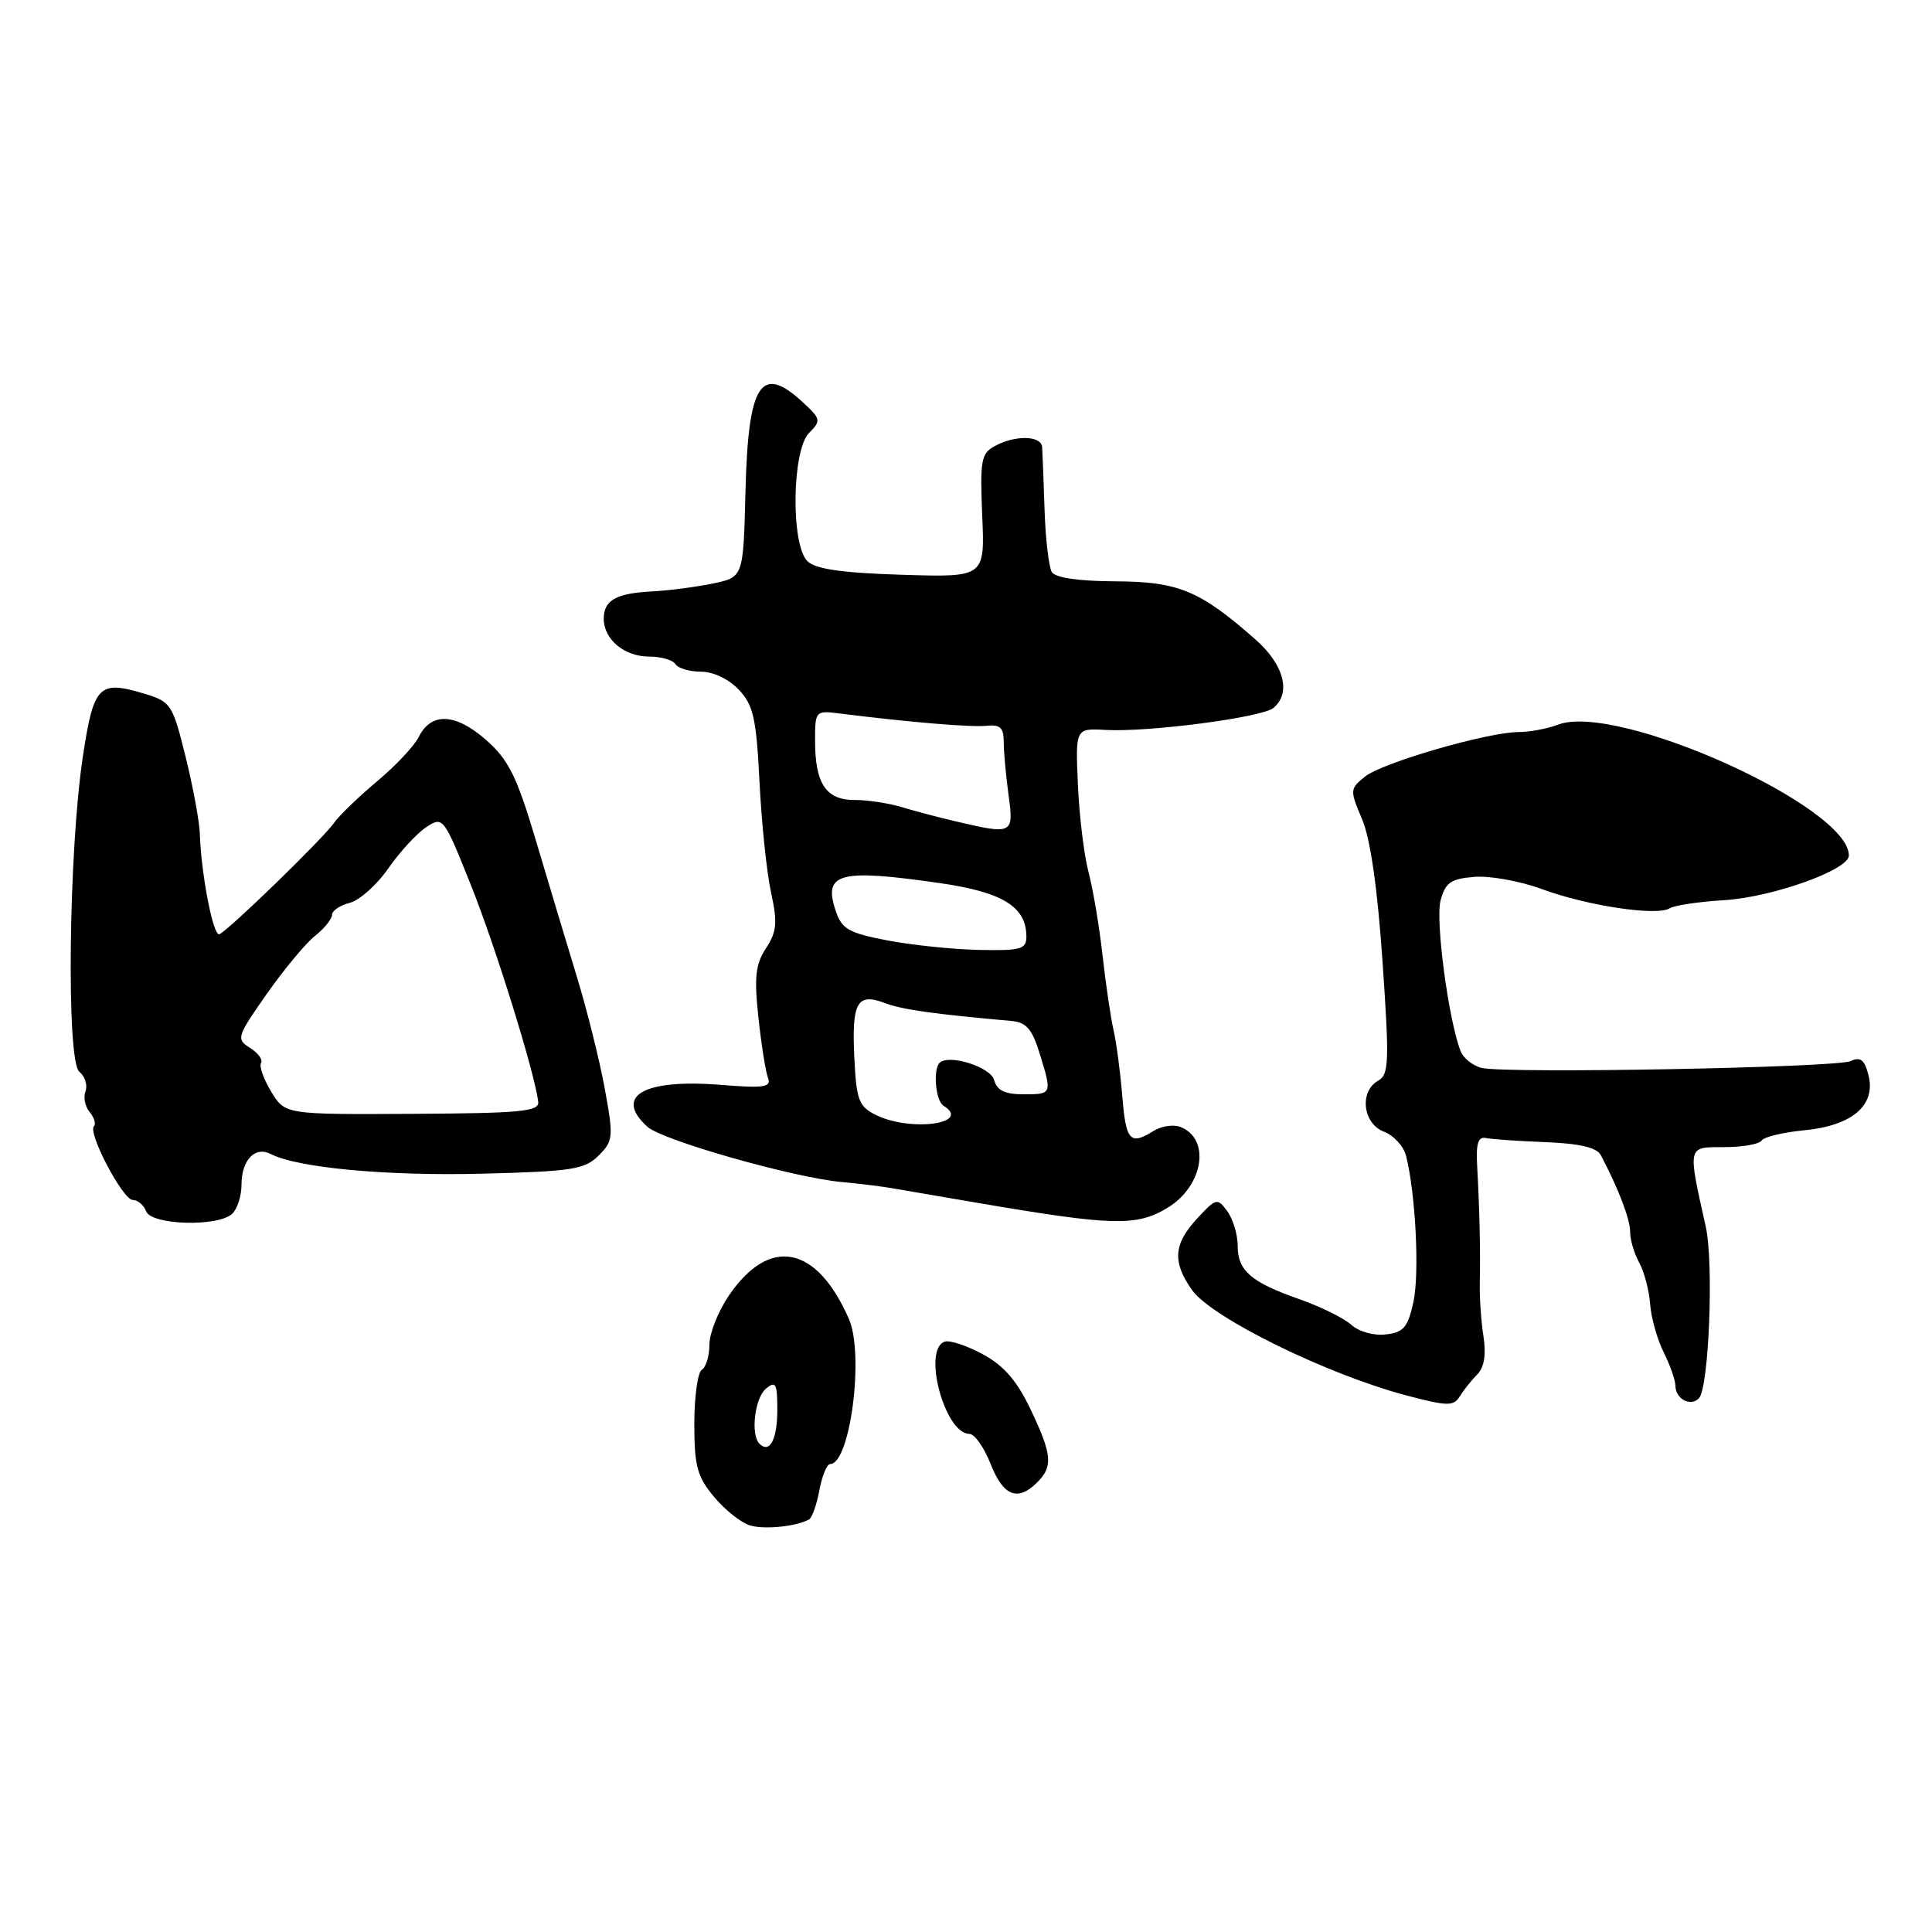 <?xml version="1.0" encoding="UTF-8" standalone="no"?>
<!DOCTYPE svg PUBLIC "-//W3C//DTD SVG 1.1//EN" "http://www.w3.org/Graphics/SVG/1.1/DTD/svg11.dtd" >
<svg xmlns="http://www.w3.org/2000/svg" xmlns:xlink="http://www.w3.org/1999/xlink" version="1.1" viewBox="0 0 256 256">
 <g >
 <path fill="currentColor"
d=" M 107.21 201.33 C 107.60 201.11 108.22 199.37 108.57 197.46 C 108.93 195.56 109.57 194.00 109.99 194.00 C 112.66 194.00 114.54 179.47 112.48 174.76 C 108.20 164.98 101.95 163.77 96.57 171.68 C 95.16 173.76 94.00 176.68 94.00 178.17 C 94.00 179.66 93.55 181.16 93.00 181.50 C 92.45 181.84 92.00 185.06 92.00 188.66 C 92.00 194.27 92.38 195.66 94.63 198.36 C 96.07 200.09 98.21 201.78 99.38 202.13 C 101.33 202.70 105.51 202.27 107.21 201.33 Z  M 137.43 196.43 C 139.56 194.30 139.42 192.75 136.53 186.69 C 134.74 182.94 132.99 180.93 130.22 179.44 C 128.11 178.30 125.84 177.55 125.19 177.77 C 122.17 178.78 125.18 190.00 128.46 190.00 C 129.14 190.00 130.40 191.80 131.27 194.00 C 132.93 198.24 134.86 199.00 137.43 196.43 Z  M 195.75 182.11 C 196.66 181.20 196.94 179.50 196.57 177.11 C 196.26 175.13 196.04 171.93 196.08 170.00 C 196.18 165.84 196.04 160.01 195.73 154.50 C 195.56 151.54 195.86 150.58 196.88 150.79 C 197.64 150.96 201.21 151.20 204.80 151.34 C 209.30 151.52 211.58 152.05 212.11 153.05 C 214.46 157.51 216.00 161.53 216.00 163.22 C 216.00 164.27 216.54 166.11 217.21 167.32 C 217.87 168.52 218.52 170.98 218.65 172.79 C 218.78 174.60 219.59 177.48 220.45 179.19 C 221.30 180.91 222.00 182.89 222.00 183.59 C 222.00 185.36 223.97 186.43 225.11 185.29 C 226.44 183.96 227.10 167.37 226.02 162.53 C 223.61 151.71 223.54 152.00 228.47 152.00 C 230.89 152.00 233.12 151.61 233.42 151.13 C 233.72 150.65 236.26 150.04 239.06 149.77 C 245.42 149.16 248.58 146.46 247.59 142.50 C 247.07 140.42 246.53 139.99 245.21 140.60 C 243.31 141.47 199.75 142.28 196.36 141.51 C 195.18 141.24 193.91 140.23 193.53 139.26 C 191.94 135.18 190.18 121.98 190.88 119.34 C 191.51 116.95 192.22 116.45 195.34 116.19 C 197.38 116.02 201.40 116.74 204.28 117.80 C 210.29 120.02 219.52 121.41 221.23 120.36 C 221.87 119.96 225.12 119.48 228.45 119.28 C 234.82 118.89 244.95 115.28 244.98 113.38 C 245.08 106.91 214.30 93.04 206.45 96.02 C 205.03 96.56 202.69 97.00 201.25 97.00 C 197.15 97.00 183.15 101.06 180.86 102.91 C 178.86 104.53 178.85 104.71 180.48 108.54 C 181.58 111.11 182.53 117.72 183.19 127.40 C 184.11 140.73 184.05 142.39 182.61 143.20 C 180.09 144.61 180.58 148.89 183.37 149.95 C 184.68 150.45 186.01 151.90 186.32 153.18 C 187.58 158.23 188.10 168.71 187.29 172.50 C 186.55 175.88 185.99 176.55 183.62 176.82 C 182.05 177.01 180.05 176.45 179.06 175.55 C 178.09 174.67 175.02 173.15 172.23 172.17 C 165.74 169.89 164.00 168.38 164.00 165.07 C 164.00 163.59 163.38 161.54 162.63 160.50 C 161.31 158.70 161.14 158.74 158.63 161.46 C 155.49 164.84 155.32 167.24 157.96 170.95 C 160.59 174.64 176.00 182.20 186.50 184.94 C 191.84 186.34 192.60 186.35 193.44 185.01 C 193.95 184.18 194.99 182.88 195.75 182.11 Z  M 30.80 160.80 C 31.46 160.14 32.00 158.43 32.00 157.00 C 32.00 153.70 33.79 151.83 35.90 152.92 C 39.42 154.74 51.20 155.84 63.88 155.52 C 75.80 155.22 77.48 154.96 79.32 153.12 C 81.26 151.18 81.31 150.68 80.14 144.28 C 79.46 140.55 77.80 133.90 76.46 129.50 C 75.12 125.10 72.66 116.93 71.00 111.34 C 68.46 102.81 67.39 100.68 64.39 98.03 C 60.34 94.48 57.12 94.35 55.48 97.66 C 54.89 98.85 52.41 101.49 49.96 103.53 C 47.52 105.58 44.95 108.05 44.26 109.04 C 42.77 111.16 30.19 123.37 29.06 123.79 C 28.25 124.08 26.66 115.88 26.48 110.50 C 26.43 108.85 25.57 104.24 24.59 100.26 C 22.84 93.24 22.67 92.98 18.97 91.87 C 13.11 90.12 12.40 90.86 10.99 100.17 C 9.09 112.69 8.77 140.57 10.51 142.01 C 11.26 142.63 11.63 143.79 11.33 144.59 C 11.02 145.38 11.27 146.62 11.88 147.35 C 12.49 148.09 12.74 148.93 12.45 149.22 C 11.58 150.08 16.28 159.00 17.59 159.00 C 18.25 159.00 19.05 159.68 19.36 160.50 C 20.07 162.36 29.01 162.59 30.80 160.80 Z  M 154.72 160.03 C 159.48 157.13 160.45 150.88 156.39 149.32 C 155.48 148.97 153.90 149.21 152.88 149.84 C 149.74 151.80 149.19 151.20 148.71 145.25 C 148.45 142.09 147.93 138.15 147.55 136.50 C 147.17 134.85 146.51 130.35 146.08 126.50 C 145.65 122.65 144.81 117.70 144.22 115.50 C 143.64 113.30 143.01 108.12 142.83 104.00 C 142.50 96.50 142.50 96.50 146.50 96.72 C 152.17 97.04 167.21 95.07 168.73 93.81 C 171.13 91.82 170.14 88.06 166.34 84.72 C 158.98 78.24 156.15 77.07 147.81 77.03 C 142.96 77.01 139.85 76.56 139.38 75.81 C 138.97 75.15 138.54 71.44 138.41 67.56 C 138.28 63.68 138.14 59.94 138.09 59.25 C 137.98 57.71 134.57 57.62 131.84 59.09 C 130.01 60.07 129.84 60.96 130.15 68.34 C 130.50 76.50 130.50 76.50 119.50 76.16 C 111.63 75.92 108.07 75.41 107.00 74.37 C 104.77 72.22 104.93 59.64 107.21 57.36 C 108.82 55.75 108.77 55.52 106.41 53.33 C 100.83 48.16 99.14 50.75 98.78 65.05 C 98.50 76.47 98.50 76.47 94.50 77.31 C 92.30 77.77 88.70 78.24 86.50 78.36 C 81.65 78.60 80.00 79.52 80.00 81.99 C 80.00 84.72 82.73 87.00 86.01 87.00 C 87.59 87.00 89.16 87.45 89.50 88.00 C 89.84 88.55 91.36 89.00 92.88 89.00 C 94.51 89.00 96.58 89.99 97.90 91.39 C 99.83 93.44 100.22 95.19 100.64 103.64 C 100.91 109.06 101.60 115.65 102.17 118.27 C 103.04 122.27 102.93 123.45 101.50 125.64 C 100.11 127.76 99.92 129.47 100.49 134.80 C 100.88 138.40 101.45 142.01 101.76 142.82 C 102.24 144.07 101.25 144.21 95.47 143.75 C 85.29 142.93 81.29 145.23 85.79 149.31 C 87.77 151.10 105.17 156.05 111.50 156.62 C 113.70 156.82 116.62 157.18 118.00 157.41 C 119.38 157.65 124.55 158.53 129.50 159.38 C 147.47 162.45 150.61 162.53 154.72 160.03 Z  M 100.64 191.31 C 99.43 190.10 100.00 185.24 101.50 184.00 C 102.79 182.93 103.00 183.32 103.00 186.82 C 103.00 190.72 101.99 192.65 100.64 191.31 Z  M 35.94 144.66 C 34.93 143.00 34.32 141.29 34.59 140.85 C 34.86 140.42 34.20 139.52 33.13 138.85 C 31.27 137.69 31.37 137.38 35.34 131.71 C 37.63 128.45 40.51 124.98 41.75 124.00 C 42.99 123.02 44.00 121.76 44.00 121.21 C 44.00 120.67 45.06 119.95 46.35 119.63 C 47.64 119.30 49.94 117.25 51.45 115.07 C 52.97 112.88 55.23 110.43 56.47 109.61 C 58.71 108.14 58.78 108.24 62.41 117.31 C 65.70 125.55 70.84 142.10 71.32 146.00 C 71.47 147.28 69.01 147.51 54.64 147.59 C 37.78 147.68 37.78 147.68 35.94 144.66 Z  M 116.00 147.71 C 113.78 146.59 113.47 145.72 113.20 140.08 C 112.85 132.79 113.58 131.51 117.28 132.92 C 119.55 133.78 123.74 134.37 134.00 135.28 C 135.97 135.45 136.76 136.35 137.73 139.50 C 139.43 144.99 139.43 145.00 135.62 145.00 C 133.15 145.00 132.10 144.49 131.74 143.13 C 131.29 141.38 125.71 139.62 124.49 140.84 C 123.61 141.73 123.98 145.87 125.00 146.50 C 128.89 148.91 120.59 150.02 116.00 147.71 Z  M 117.58 124.61 C 112.41 123.61 111.54 123.11 110.72 120.65 C 109.06 115.67 111.21 115.10 124.50 117.01 C 132.86 118.21 136.00 120.15 136.00 124.11 C 136.00 125.78 135.26 125.98 129.75 125.87 C 126.31 125.80 120.84 125.23 117.58 124.61 Z  M 126.50 108.80 C 124.30 108.29 121.12 107.44 119.43 106.93 C 117.74 106.42 114.94 106.00 113.21 106.00 C 109.44 106.00 108.00 103.83 108.00 98.13 C 108.00 94.20 108.06 94.13 111.25 94.54 C 120.48 95.70 128.74 96.39 130.75 96.17 C 132.53 95.98 133.00 96.43 133.00 98.32 C 133.00 99.64 133.29 102.81 133.64 105.36 C 134.35 110.56 134.22 110.62 126.50 108.80 Z "/>
</g>
</svg>